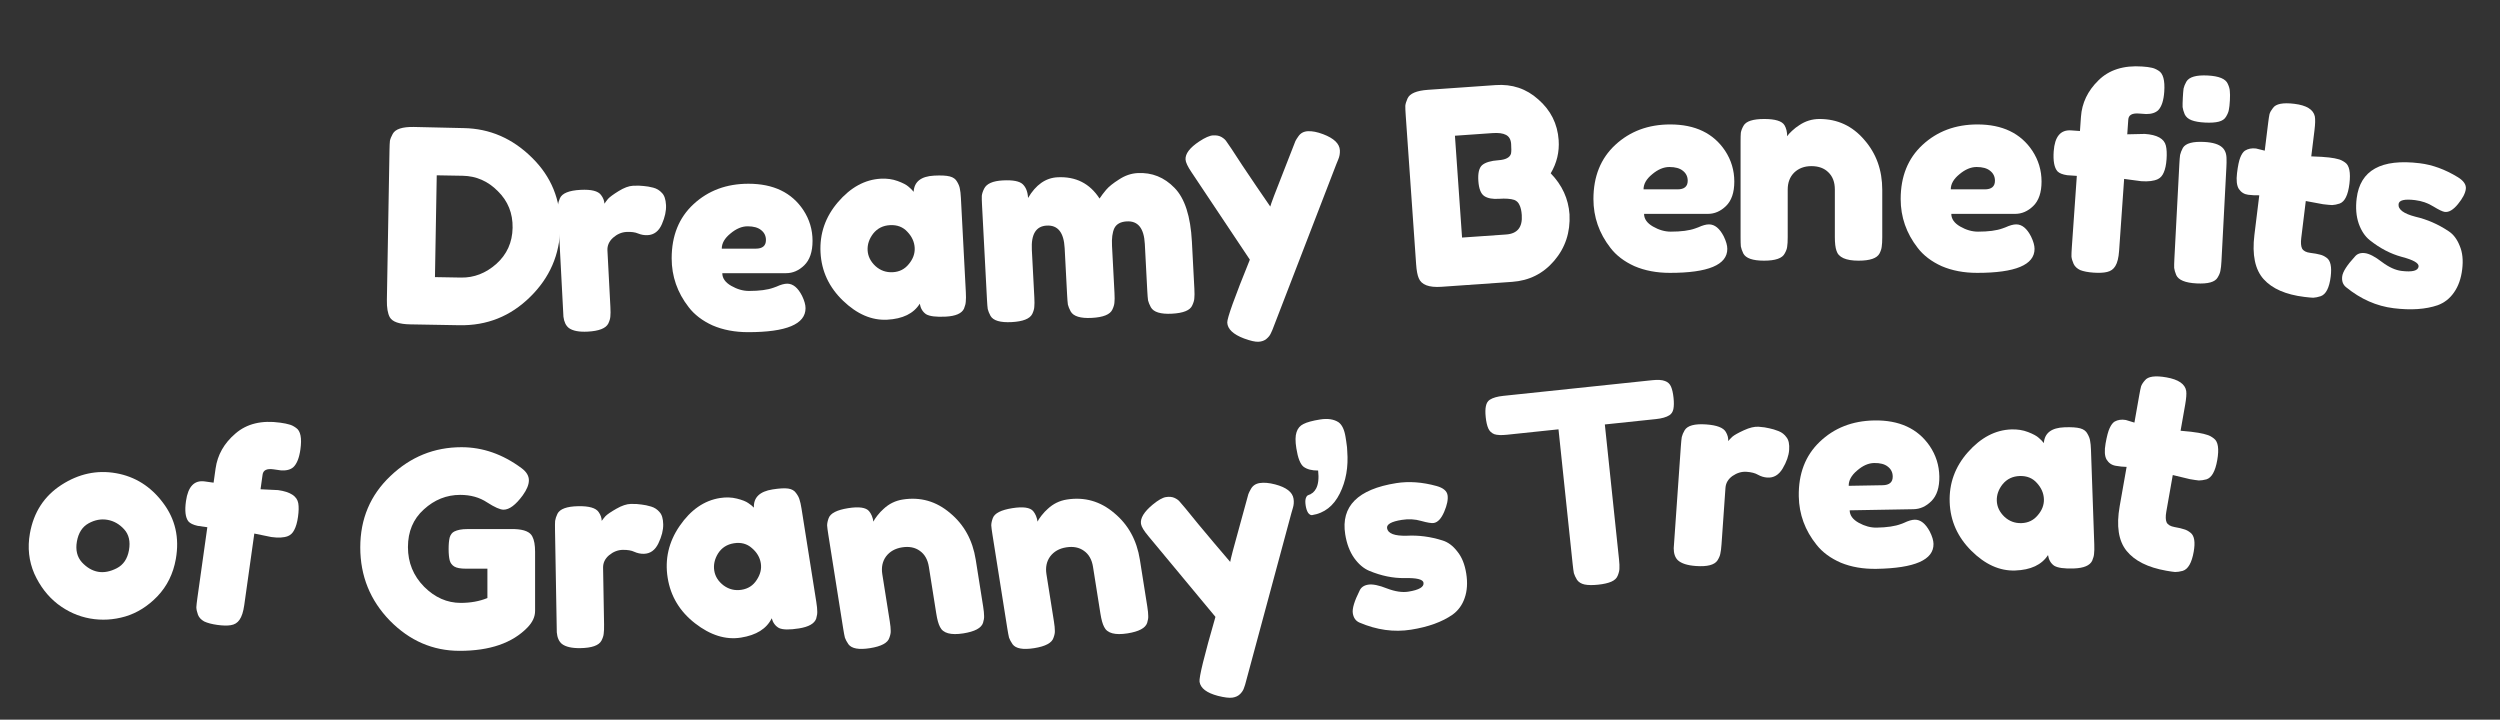 <svg width="594" height="171" viewBox="0 0 594 171" fill="none" xmlns="http://www.w3.org/2000/svg">
<rect x="0" y="0" width="594" height="171" fill="#333333" stroke="none"/>
<path d="M432.312 28.272C436.579 28.272 440.12 29.915 442.936 33.2C445.795 36.443 447.224 40.411 447.224 45.104V56.368C447.224 57.349 447.181 58.096 447.096 58.608C447.053 59.077 446.883 59.611 446.584 60.208C445.987 61.36 444.323 61.936 441.592 61.936C438.563 61.936 436.813 61.147 436.344 59.568C436.088 58.843 435.96 57.755 435.96 56.304V45.04C435.96 43.291 435.448 41.925 434.424 40.944C433.443 39.963 432.099 39.472 430.392 39.472C428.728 39.472 427.363 39.984 426.296 41.008C425.272 42.032 424.76 43.376 424.76 45.04V56.368C424.76 57.349 424.717 58.096 424.632 58.608C424.589 59.077 424.397 59.611 424.056 60.208C423.501 61.36 421.859 61.936 419.128 61.936C416.44 61.936 414.797 61.36 414.2 60.208C413.901 59.568 413.709 59.013 413.624 58.544C413.581 58.032 413.56 57.285 413.56 56.304V33.648C413.56 32.709 413.581 32.005 413.624 31.536C413.709 31.024 413.923 30.469 414.264 29.872C414.861 28.805 416.504 28.272 419.192 28.272C421.795 28.272 423.395 28.763 423.992 29.744C424.419 30.469 424.632 31.344 424.632 32.368C424.803 32.069 425.187 31.643 425.784 31.088C426.381 30.533 426.957 30.085 427.512 29.744C428.963 28.763 430.563 28.272 432.312 28.272Z" fill="white"/>
<path d="M412.072 43.136C412.072 45.739 411.411 47.68 410.088 48.96C408.808 50.197 407.379 50.816 405.8 50.816H390.632C390.632 52.011 391.336 53.013 392.744 53.824C394.152 54.635 395.56 55.04 396.968 55.04C399.443 55.04 401.384 54.784 402.792 54.272L403.496 54.016C404.52 53.547 405.373 53.312 406.056 53.312C407.421 53.312 408.595 54.272 409.576 56.192C410.131 57.344 410.408 58.325 410.408 59.136C410.408 62.933 405.864 64.832 396.776 64.832C393.619 64.832 390.803 64.299 388.328 63.232C385.896 62.123 383.997 60.672 382.632 58.88C379.944 55.424 378.6 51.563 378.6 47.296C378.6 41.92 380.328 37.632 383.784 34.432C387.283 31.189 391.635 29.568 396.84 29.568C402.771 29.568 407.123 31.659 409.896 35.84C411.347 38.059 412.072 40.491 412.072 43.136ZM398.568 44.992C400.189 44.992 401 44.309 401 42.944C401 41.963 400.616 41.173 399.848 40.576C399.123 39.979 398.056 39.68 396.648 39.68C395.283 39.68 393.917 40.256 392.552 41.408C391.187 42.517 390.504 43.712 390.504 44.992H398.568Z" fill="white"/>
<path d="M368.451 41.179C371.17 43.983 372.66 47.236 372.918 50.939C373.131 55.201 371.913 58.879 369.263 61.973C366.654 65.021 363.327 66.686 359.283 66.969L342.492 68.143C339.513 68.352 337.711 67.665 337.088 66.083C336.782 65.378 336.577 64.28 336.472 62.79L333.995 27.357C333.923 26.335 333.892 25.589 333.902 25.118C333.955 24.644 334.129 24.075 334.425 23.413C334.94 22.222 336.56 21.532 339.284 21.341L355.373 20.216C359.288 19.942 362.661 21.075 365.49 23.615C368.45 26.188 370.066 29.411 370.337 33.284C370.533 36.093 369.904 38.725 368.451 41.179ZM361.573 51.091C361.502 50.069 361.318 49.27 361.021 48.691C360.766 48.111 360.353 47.712 359.782 47.495C358.907 47.214 357.704 47.127 356.171 47.234C354.639 47.341 353.469 47.124 352.661 46.581C351.853 46.039 351.385 44.853 351.258 43.023C351.127 41.15 351.423 39.889 352.148 39.239C352.915 38.587 354.213 38.197 356.044 38.069C357.746 37.95 358.736 37.431 359.014 36.514C359.109 36.037 359.12 35.266 359.045 34.202C358.971 33.138 358.557 32.418 357.804 32.043C357.093 31.665 356.035 31.526 354.631 31.624L345.692 32.249L347.384 56.446L357.855 55.714C360.536 55.526 361.776 53.985 361.573 51.091Z" fill="white"/>
<path d="M485.072 43.136C485.072 45.739 484.411 47.68 483.088 48.96C481.808 50.197 480.379 50.816 478.8 50.816H463.632C463.632 52.011 464.336 53.013 465.744 53.824C467.152 54.635 468.56 55.04 469.968 55.04C472.443 55.04 474.384 54.784 475.792 54.272L476.496 54.016C477.52 53.547 478.373 53.312 479.056 53.312C480.421 53.312 481.595 54.272 482.576 56.192C483.131 57.344 483.408 58.325 483.408 59.136C483.408 62.933 478.864 64.832 469.776 64.832C466.619 64.832 463.803 64.299 461.328 63.232C458.896 62.123 456.997 60.672 455.632 58.88C452.944 55.424 451.6 51.563 451.6 47.296C451.6 41.92 453.328 37.632 456.784 34.432C460.283 31.189 464.635 29.568 469.84 29.568C475.771 29.568 480.123 31.659 482.896 35.84C484.347 38.059 485.072 40.491 485.072 43.136ZM471.568 44.992C473.189 44.992 474 44.309 474 42.944C474 41.963 473.616 41.173 472.848 40.576C472.123 39.979 471.056 39.68 469.648 39.68C468.283 39.68 466.917 40.256 465.552 41.408C464.187 42.517 463.504 43.712 463.504 44.992H471.568Z" fill="white"/>
<path d="M509.612 31.821C512.549 32.026 514.216 32.955 514.614 34.608C514.813 35.435 514.866 36.508 514.774 37.827C514.682 39.147 514.458 40.2 514.104 40.988C513.795 41.736 513.33 42.26 512.711 42.559C511.781 43.007 510.465 43.172 508.763 43.053L504.694 42.512L503.498 59.622C503.385 61.239 503.087 62.437 502.605 63.216C502.168 63.956 501.516 64.423 500.646 64.619C499.82 64.818 498.747 64.871 497.427 64.779C496.108 64.687 495.053 64.485 494.262 64.173C493.517 63.821 492.995 63.336 492.696 62.716C492.4 62.054 492.227 61.464 492.178 60.947C492.171 60.434 492.202 59.687 492.27 58.708L493.453 41.79L491.155 41.629C490.054 41.467 489.285 41.156 488.846 40.698C488.094 39.832 487.799 38.251 487.959 35.952C488.203 32.462 489.581 30.805 492.092 30.98L494.199 31.128L494.436 27.744C494.665 24.467 496.042 21.59 498.568 19.115C501.096 16.597 504.574 15.493 509 15.803C509.979 15.871 510.7 15.964 511.162 16.082C511.67 16.161 512.231 16.392 512.845 16.777C513.956 17.411 514.416 19.09 514.225 21.814C514.083 23.857 513.618 25.3 512.832 26.143C512.189 26.783 511.225 27.1 509.943 27.096C509.56 27.069 508.964 27.028 508.155 26.971C506.58 26.861 505.756 27.338 505.681 28.402L505.436 31.913L509.612 31.821Z" fill="white"/>
<path d="M517.812 38.992C517.863 38.011 517.923 37.288 517.99 36.822C518.102 36.315 518.324 35.75 518.655 35.126C519.31 34.05 521.001 33.583 523.728 33.726C525.773 33.833 527.202 34.271 528.017 35.04C528.71 35.675 529.045 36.611 529.023 37.849C529.043 38.277 529.032 38.896 528.99 39.706L527.818 62.075C527.766 63.055 527.684 63.798 527.572 64.305C527.505 64.772 527.285 65.315 526.91 65.937C526.298 67.015 524.629 67.483 521.902 67.34C519.218 67.2 517.607 66.539 517.071 65.357C516.806 64.702 516.644 64.138 516.583 63.665C516.565 63.194 516.583 62.447 516.636 61.425L517.812 38.992ZM528.913 27.717C528.584 28.298 528.007 28.695 527.184 28.908C526.361 29.121 525.268 29.192 523.905 29.121C522.584 29.052 521.525 28.868 520.729 28.57C519.933 28.272 519.381 27.794 519.074 27.137C518.809 26.483 518.647 25.919 518.586 25.445C518.57 24.932 518.588 24.185 518.639 23.205C518.691 22.225 518.75 21.502 518.817 21.035C518.929 20.529 519.15 19.985 519.479 19.404C520.136 18.285 521.828 17.797 524.555 17.94C527.239 18.08 528.828 18.74 529.322 19.92C529.629 20.577 529.791 21.162 529.807 21.675C529.867 22.149 529.872 22.875 529.821 23.855C529.769 24.835 529.687 25.579 529.575 26.085C529.508 26.552 529.288 27.096 528.913 27.717Z" fill="white"/>
<path d="M551.953 48.523L547.855 47.763L546.779 56.529C546.638 57.672 546.706 58.519 546.983 59.068C547.301 59.623 547.948 59.961 548.922 60.08C549.938 60.205 550.695 60.341 551.193 60.488C551.738 60.598 552.287 60.859 552.838 61.27C553.744 61.941 554.057 63.419 553.776 65.706C553.449 68.374 552.656 69.931 551.397 70.379C550.725 70.597 550.13 70.718 549.612 70.74C549.141 70.725 548.439 70.66 547.508 70.546C543.103 70.005 539.88 68.599 537.838 66.328C535.795 64.057 535.065 60.55 535.648 55.807L536.802 46.405C535.982 46.434 535.106 46.391 534.174 46.276C533.242 46.162 532.503 45.706 531.956 44.908C531.452 44.115 531.306 42.85 531.519 41.114C531.733 39.378 531.992 38.142 532.297 37.405C532.608 36.627 532.974 36.091 533.397 35.799C534.142 35.332 535.023 35.161 536.039 35.285L538.104 35.797L538.908 29.254C539.027 28.28 539.137 27.563 539.237 27.102C539.378 26.647 539.653 26.165 540.059 25.656C540.739 24.665 542.435 24.335 545.145 24.668C548.025 25.022 549.644 26.016 550.002 27.65C550.131 28.354 550.104 29.447 549.922 30.929L549.157 37.154C551.042 37.214 552.45 37.3 553.381 37.415C554.355 37.534 555.07 37.665 555.525 37.807C556.028 37.912 556.577 38.173 557.17 38.589C558.204 39.275 558.554 40.973 558.221 43.683C557.894 46.351 557.122 47.912 555.906 48.364C555.234 48.583 554.639 48.703 554.12 48.725C553.649 48.71 552.927 48.643 551.953 48.523Z" fill="white"/>
<path d="M557.417 68.232C556.675 67.625 556.371 66.771 556.507 65.67C556.642 64.569 557.652 62.995 559.537 60.948C560.091 60.286 560.876 60.017 561.893 60.142C562.951 60.272 564.305 60.975 565.954 62.252C567.608 63.487 569.154 64.193 570.594 64.37C573.177 64.687 574.532 64.337 574.656 63.321C574.755 62.516 573.409 61.749 570.619 61.02C567.997 60.311 565.473 58.991 563.045 57.059C561.91 56.146 561.04 54.835 560.433 53.127C559.831 51.377 559.668 49.379 559.943 47.135C560.765 40.444 565.77 37.663 574.96 38.791C577.967 39.16 580.97 40.26 583.969 42.089C585.368 42.949 586.005 43.887 585.88 44.903C585.756 45.92 585.136 47.112 584.023 48.48C582.909 49.847 581.865 50.471 580.891 50.352C580.383 50.289 579.469 49.855 578.15 49.048C576.873 48.246 575.429 47.747 573.82 47.549C571.322 47.242 570.015 47.555 569.901 48.487C569.745 49.757 571.083 50.76 573.916 51.494C576.675 52.134 579.286 53.271 581.751 54.907C582.906 55.65 583.795 56.813 584.418 58.394C585.088 59.937 585.288 61.81 585.017 64.013C584.747 66.215 584.092 68.047 583.053 69.51C582.061 70.936 580.777 71.939 579.201 72.519C576.33 73.499 572.84 73.737 568.732 73.233C564.667 72.733 560.895 71.067 557.417 68.232Z" fill="white"/>
<path d="M7.103 126.76C7.992 121.717 10.491 117.869 14.598 115.214C18.706 112.559 23.028 111.631 27.566 112.431C32.104 113.231 35.828 115.578 38.738 119.47C41.655 123.321 42.669 127.767 41.78 132.809C41.165 136.297 39.713 139.247 37.425 141.659C35.144 144.03 32.586 145.637 29.751 146.48C26.965 147.289 24.186 147.448 21.413 146.959C18.64 146.47 16.069 145.324 13.701 143.52C11.34 141.674 9.49 139.268 8.15 136.302C6.859 133.302 6.51 130.121 7.103 126.76ZM19.476 133.62C20.643 134.866 21.919 135.611 23.306 135.855C24.692 136.1 26.172 135.819 27.744 135.013C29.315 134.207 30.283 132.775 30.646 130.716C31.009 128.657 30.628 127.008 29.503 125.77C28.378 124.532 27.06 123.78 25.547 123.513C24.035 123.246 22.534 123.523 21.047 124.344C19.559 125.165 18.633 126.605 18.27 128.664C17.915 130.681 18.317 132.333 19.476 133.62Z" fill="white"/>
<path d="M66.076 116.449C68.991 116.859 70.59 117.902 70.871 119.579C71.012 120.418 70.99 121.492 70.806 122.802C70.622 124.111 70.326 125.147 69.917 125.908C69.557 126.633 69.057 127.123 68.418 127.378C67.459 127.76 66.135 127.832 64.445 127.595L60.425 126.771L58.037 143.756C57.812 145.362 57.431 146.536 56.896 147.28C56.409 147.987 55.725 148.408 54.844 148.543C54.006 148.683 52.932 148.662 51.622 148.478C50.312 148.293 49.274 148.018 48.507 147.652C47.788 147.249 47.301 146.728 47.046 146.089C46.797 145.408 46.666 144.808 46.652 144.289C46.681 143.776 46.764 143.034 46.901 142.062L49.261 125.267L46.98 124.946C45.893 124.708 45.147 124.344 44.742 123.856C44.052 122.941 43.867 121.342 44.188 119.061C44.675 115.596 46.164 114.039 48.657 114.389L50.749 114.683L51.221 111.324C51.678 108.071 53.253 105.298 55.945 103.005C58.642 100.669 62.188 99.811 66.583 100.428C67.555 100.565 68.267 100.708 68.72 100.858C69.221 100.971 69.764 101.241 70.351 101.669C71.414 102.378 71.756 104.085 71.376 106.789C71.091 108.817 70.527 110.224 69.684 111.011C68.998 111.604 68.014 111.853 66.735 111.76C66.355 111.706 65.763 111.623 64.961 111.51C63.397 111.29 62.541 111.709 62.393 112.765L61.903 116.251L66.076 116.449Z" fill="white"/>
<path d="M111.008 125.711H122.272C124.576 125.796 125.984 126.393 126.496 127.503C126.923 128.313 127.136 129.508 127.136 131.087V145.167C127.136 146.532 126.539 147.833 125.344 149.071C121.76 152.783 116.384 154.639 109.216 154.639C102.859 154.639 97.333 152.249 92.64 147.471C87.947 142.649 85.6 136.847 85.6 130.063C85.6 123.279 87.989 117.625 92.768 113.103C97.547 108.537 103.179 106.255 109.664 106.255C114.699 106.255 119.456 107.919 123.936 111.247C125.088 112.1 125.664 113.06 125.664 114.127C125.664 115.151 125.173 116.345 124.192 117.711C122.528 119.972 121.013 121.103 119.648 121.103C118.837 121.103 117.536 120.527 115.744 119.375C113.952 118.18 111.819 117.583 109.344 117.583C106.101 117.583 103.221 118.735 100.704 121.039C98.187 123.3 96.928 126.287 96.928 129.999C96.928 133.668 98.208 136.804 100.768 139.407C103.328 141.967 106.229 143.247 109.472 143.247C111.819 143.247 113.931 142.863 115.808 142.095V135.119H110.752C109.429 135.119 108.491 134.948 107.936 134.607C107.381 134.265 107.019 133.775 106.848 133.135C106.677 132.452 106.592 131.556 106.592 130.447C106.592 129.295 106.677 128.377 106.848 127.695C107.061 127.012 107.424 126.543 107.936 126.287C108.704 125.903 109.728 125.711 111.008 125.711Z" fill="white"/>
<path d="M154.689 120.353C155.504 120.595 156.173 121.031 156.696 121.662C157.261 122.25 157.555 123.226 157.579 124.591C157.603 125.957 157.224 127.457 156.441 129.092C155.659 130.727 154.5 131.558 152.964 131.585C152.197 131.598 151.447 131.441 150.716 131.112C150.027 130.783 149.107 130.628 147.955 130.648C146.804 130.668 145.723 131.093 144.713 131.921C143.746 132.749 143.273 133.739 143.293 134.89L143.527 148.328C143.544 149.31 143.515 150.057 143.438 150.57C143.404 151.04 143.222 151.598 142.891 152.244C142.271 153.364 140.617 153.948 137.929 153.995C135.882 154.031 134.403 153.694 133.495 152.984C132.802 152.399 132.402 151.488 132.295 150.253C132.288 149.826 132.277 149.207 132.263 148.397L131.871 125.936C131.854 124.955 131.862 124.23 131.897 123.76C131.973 123.246 132.155 122.688 132.444 122.086C133.021 120.924 134.674 120.319 137.405 120.271C139.964 120.226 141.573 120.689 142.23 121.659C142.711 122.333 142.958 123.033 142.97 123.758C143.178 123.456 143.471 123.088 143.847 122.655C144.266 122.221 145.131 121.63 146.441 120.881C147.75 120.133 148.896 119.75 149.877 119.733C150.901 119.715 151.755 119.764 152.44 119.88C153.124 119.954 153.874 120.111 154.689 120.353Z" fill="white"/>
<path d="M179.13 120.616C179.009 118.216 180.487 116.772 183.563 116.285C185.207 116.025 186.449 115.958 187.29 116.084C188.131 116.21 188.749 116.566 189.144 117.151C189.581 117.73 189.861 118.269 189.983 118.768C190.141 119.218 190.296 119.928 190.45 120.897L193.954 143.021C194.107 143.99 194.182 144.734 194.178 145.253C194.209 145.724 194.127 146.298 193.932 146.977C193.516 148.166 192.149 148.944 189.831 149.311C187.555 149.672 185.974 149.641 185.086 149.22C184.234 148.751 183.658 147.978 183.359 146.902C182.153 149.383 179.717 150.913 176.051 151.494C172.427 152.068 168.792 150.937 165.146 148.102C161.5 145.267 159.33 141.658 158.636 137.275C157.935 132.85 158.884 128.747 161.482 124.966C164.115 121.137 167.307 118.925 171.057 118.331C172.49 118.104 173.837 118.15 175.097 118.469C176.357 118.787 177.255 119.142 177.792 119.532C178.323 119.88 178.769 120.241 179.13 120.616ZM169.708 135.586C169.929 136.977 170.677 138.154 171.952 139.119C173.222 140.041 174.636 140.378 176.195 140.131C177.754 139.885 178.95 139.112 179.781 137.814C180.654 136.509 180.984 135.183 180.77 133.834C180.55 132.444 179.841 131.238 178.643 130.219C177.486 129.192 176.066 128.812 174.38 129.079C172.736 129.34 171.481 130.143 170.615 131.49C169.79 132.83 169.488 134.196 169.708 135.586Z" fill="white"/>
<path d="M214.472 118.69C218.686 118.022 222.441 119.091 225.736 121.895C229.067 124.651 231.1 128.346 231.834 132.982L233.596 144.107C233.749 145.076 233.824 145.821 233.82 146.34C233.851 146.81 233.766 147.363 233.565 148C233.155 149.231 231.601 150.06 228.904 150.488C225.912 150.962 224.061 150.456 223.35 148.97C222.984 148.293 222.688 147.239 222.461 145.806L220.699 134.681C220.425 132.953 219.706 131.684 218.541 130.875C217.418 130.06 216.014 129.785 214.328 130.052C212.685 130.313 211.416 131.032 210.523 132.21C209.672 133.382 209.376 134.789 209.636 136.433L211.408 147.621C211.562 148.591 211.637 149.335 211.632 149.854C211.664 150.324 211.558 150.881 211.314 151.524C210.946 152.749 209.414 153.575 206.717 154.002C204.062 154.422 202.349 154.11 201.579 153.066C201.184 152.481 200.908 151.963 200.75 151.513C200.628 151.014 200.49 150.279 200.336 149.31L196.792 126.933C196.645 126.006 196.556 125.307 196.525 124.837C196.529 124.318 196.653 123.737 196.897 123.093C197.32 121.946 198.859 121.163 201.514 120.742C204.084 120.335 205.742 120.569 206.485 121.445C207.02 122.095 207.367 122.925 207.528 123.937C207.649 123.615 207.962 123.134 208.465 122.492C208.968 121.851 209.467 121.318 209.962 120.895C211.241 119.698 212.745 118.963 214.472 118.69Z" fill="white"/>
<path d="M253.472 118.69C257.686 118.022 261.441 119.091 264.736 121.895C268.067 124.651 270.1 128.346 270.834 132.982L272.596 144.107C272.749 145.076 272.824 145.82 272.82 146.339C272.851 146.81 272.766 147.363 272.565 148C272.155 149.231 270.601 150.06 267.904 150.487C264.912 150.961 263.061 150.455 262.35 148.97C261.984 148.293 261.688 147.239 261.461 145.806L259.699 134.68C259.425 132.953 258.706 131.684 257.541 130.875C256.418 130.059 255.014 129.785 253.328 130.052C251.685 130.312 250.416 131.032 249.523 132.21C248.672 133.381 248.376 134.789 248.636 136.433L250.408 147.621C250.562 148.59 250.637 149.334 250.632 149.854C250.664 150.324 250.558 150.881 250.314 151.524C249.946 152.749 248.414 153.574 245.717 154.002C243.062 154.422 241.349 154.11 240.579 153.066C240.184 152.48 239.908 151.963 239.75 151.512C239.628 151.013 239.49 150.279 239.336 149.31L235.792 126.933C235.645 126.006 235.556 125.307 235.525 124.837C235.529 124.318 235.653 123.737 235.897 123.093C236.32 121.946 237.859 121.163 240.514 120.742C243.084 120.335 244.742 120.569 245.485 121.445C246.02 122.095 246.367 122.925 246.528 123.937C246.649 123.615 246.962 123.133 247.465 122.492C247.968 121.851 248.467 121.318 248.962 120.894C250.241 119.698 251.745 118.963 253.472 118.69Z" fill="white"/>
<path d="M302.985 115.097C305.645 115.798 307.098 116.929 307.345 118.488C307.466 119.247 307.41 119.99 307.18 120.718C306.95 121.445 306.838 121.83 306.845 121.872L296.15 161.538C295.94 162.392 295.741 163.049 295.555 163.511C295.411 163.966 295.117 164.423 294.671 164.882C294.225 165.341 293.623 165.631 292.865 165.751C292.106 165.872 290.939 165.732 289.364 165.334C286.704 164.632 285.254 163.522 285.014 162.005C284.854 160.994 286.112 155.848 288.79 146.569L272.857 127.385C271.793 126.128 271.209 125.162 271.102 124.488C270.888 123.139 271.812 121.611 273.874 119.902C275.174 118.832 276.224 118.234 277.024 118.107C277.825 117.98 278.505 118.045 279.064 118.302C279.623 118.559 280.038 118.861 280.309 119.206C280.615 119.504 282.084 121.28 284.717 124.535C287.384 127.741 289.91 130.732 292.294 133.508C292.398 132.8 293.125 130.028 294.476 125.192C295.82 120.314 296.532 117.717 296.611 117.402C296.733 117.08 296.929 116.682 297.2 116.207C297.634 115.404 298.336 114.926 299.305 114.772C300.317 114.612 301.543 114.72 302.985 115.097ZM318.046 100.335C318.876 100.938 319.428 102.103 319.702 103.831L319.862 104.842C320.029 105.896 320.11 106.682 320.106 107.201C320.398 110.956 319.806 114.311 318.331 117.267C316.855 120.222 314.663 121.93 311.755 122.39C311.46 122.437 311.153 122.27 310.833 121.888C310.549 121.458 310.35 120.885 310.237 120.169C310.123 119.452 310.121 118.891 310.229 118.485C310.373 118.03 310.547 117.765 310.751 117.69C310.991 117.565 311.174 117.493 311.3 117.473C311.42 117.411 311.635 117.269 311.946 117.047C312.249 116.783 312.501 116.462 312.7 116.085C313.235 115.093 313.397 113.663 313.187 111.796C311.721 111.812 310.573 111.519 309.743 110.916C308.956 110.306 308.378 108.843 308.011 106.525C307.744 104.839 307.758 103.563 308.053 102.695C308.34 101.786 308.886 101.138 309.689 100.751C310.527 100.316 311.852 99.955 313.664 99.668C315.476 99.381 316.937 99.603 318.046 100.335Z" fill="white"/>
<path d="M323.01 147.925C322.129 147.546 321.602 146.809 321.428 145.713C321.255 144.617 321.792 142.826 323.039 140.339C323.389 139.549 324.07 139.074 325.082 138.914C326.135 138.747 327.63 139.05 329.567 139.823C331.497 140.554 333.179 140.806 334.611 140.579C337.182 140.172 338.387 139.463 338.227 138.452C338.1 137.651 336.595 137.285 333.712 137.352C330.997 137.394 328.206 136.821 325.34 135.633C323.997 135.068 322.799 134.048 321.745 132.574C320.684 131.057 319.976 129.182 319.623 126.948C318.568 120.29 322.613 116.237 331.758 114.788C334.75 114.314 337.94 114.544 341.327 115.476C342.909 115.916 343.78 116.643 343.94 117.654C344.1 118.665 343.834 119.982 343.14 121.604C342.447 123.225 341.615 124.113 340.646 124.267C340.14 124.347 339.142 124.181 337.651 123.769C336.203 123.35 334.678 123.268 333.076 123.522C330.59 123.915 329.42 124.576 329.567 125.503C329.767 126.767 331.33 127.362 334.256 127.287C337.084 127.142 339.908 127.515 342.727 128.408C344.043 128.804 345.218 129.677 346.252 131.025C347.322 132.324 348.03 134.069 348.377 136.261C348.724 138.452 348.6 140.394 348.004 142.087C347.444 143.731 346.486 145.049 345.131 146.041C342.641 147.775 339.352 148.965 335.265 149.612C331.219 150.253 327.134 149.691 323.01 147.925Z" fill="white"/>
<path d="M357.172 94.057L392.561 90.337C393.919 90.194 394.934 90.259 395.606 90.532C396.273 90.762 396.749 91.205 397.033 91.862C397.316 92.519 397.516 93.398 397.632 94.502C397.748 95.605 397.735 96.507 397.594 97.209C397.449 97.867 397.135 98.351 396.653 98.659C395.929 99.121 394.867 99.426 393.467 99.573L381.31 100.851L384.675 132.866C384.778 133.842 384.811 134.568 384.775 135.044C384.782 135.515 384.649 136.087 384.376 136.759C384.142 137.384 383.635 137.866 382.855 138.206C382.076 138.545 381.028 138.784 379.713 138.922C378.397 139.06 377.323 139.045 376.49 138.875C375.7 138.7 375.103 138.334 374.702 137.776C374.338 137.17 374.089 136.639 373.955 136.181C373.859 135.676 373.76 134.936 373.657 133.96L370.299 102.008L358.078 103.292C356.72 103.435 355.707 103.391 355.04 103.161C354.367 102.889 353.89 102.424 353.606 101.768C353.323 101.111 353.123 100.231 353.007 99.128C352.891 98.025 352.906 97.143 353.051 96.485C353.192 95.783 353.503 95.279 353.986 94.971C354.709 94.508 355.771 94.204 357.172 94.057Z" fill="white"/>
<path d="M422.591 102.431C423.382 102.743 424.01 103.236 424.476 103.91C424.988 104.545 425.196 105.543 425.101 106.905C425.005 108.267 424.497 109.729 423.575 111.29C422.653 112.85 421.426 113.577 419.894 113.47C419.128 113.417 418.395 113.194 417.695 112.803C417.038 112.415 416.135 112.181 414.986 112.1C413.837 112.02 412.723 112.348 411.645 113.086C410.609 113.826 410.051 114.771 409.971 115.92L409.034 129.327C408.965 130.306 408.87 131.048 408.75 131.553C408.674 132.018 408.444 132.558 408.059 133.173C407.343 134.235 405.644 134.672 402.963 134.484C400.92 134.341 399.477 133.877 398.634 133.091C397.994 132.447 397.675 131.505 397.676 130.265C397.706 129.84 397.749 129.222 397.806 128.414L399.373 106.004C399.441 105.025 399.513 104.303 399.589 103.838C399.709 103.333 399.94 102.793 400.279 102.218C400.955 101.111 402.656 100.652 405.38 100.843C407.933 101.021 409.495 101.623 410.065 102.646C410.486 103.36 410.671 104.079 410.62 104.802C410.854 104.519 411.177 104.178 411.59 103.779C412.045 103.383 412.958 102.87 414.328 102.238C415.698 101.607 416.873 101.326 417.851 101.394C418.873 101.466 419.72 101.589 420.392 101.764C421.067 101.897 421.8 102.119 422.591 102.431Z" fill="white"/>
<path d="M460.785 113.198C460.83 115.801 460.203 117.753 458.903 119.056C457.644 120.316 456.226 120.959 454.648 120.987L439.482 121.251C439.503 122.446 440.224 123.436 441.646 124.222C443.068 125.008 444.483 125.389 445.891 125.364C448.365 125.321 450.301 125.031 451.7 124.495L452.4 124.226C453.415 123.739 454.265 123.49 454.947 123.478C456.312 123.454 457.502 124.393 458.517 126.296C459.092 127.438 459.386 128.414 459.4 129.225C459.466 133.022 454.956 134.999 445.87 135.158C442.713 135.213 439.888 134.729 437.395 133.706C434.944 132.639 433.02 131.222 431.624 129.454C428.876 126.045 427.465 122.208 427.39 117.942C427.296 112.567 428.949 108.249 432.349 104.989C435.791 101.686 440.114 99.989 445.318 99.898C451.248 99.795 455.636 101.809 458.482 105.941C459.971 108.134 460.738 110.553 460.785 113.198ZM447.315 115.29C448.936 115.261 449.735 114.565 449.711 113.2C449.694 112.218 449.296 111.436 448.518 110.852C447.782 110.267 446.71 109.987 445.303 110.012C443.937 110.036 442.582 110.636 441.237 111.811C439.892 112.944 439.23 114.151 439.252 115.43L447.315 115.29Z" fill="white"/>
<path d="M485.616 105.28C485.789 102.883 487.431 101.631 490.544 101.522C492.207 101.464 493.448 101.549 494.267 101.776C495.086 102.004 495.656 102.432 495.977 103.061C496.34 103.689 496.552 104.258 496.613 104.768C496.715 105.234 496.783 105.958 496.817 106.938L497.599 129.325C497.633 130.305 497.616 131.053 497.549 131.568C497.523 132.038 497.371 132.599 497.095 133.249C496.537 134.378 495.085 134.984 492.74 135.066C490.437 135.146 488.871 134.923 488.042 134.397C487.253 133.827 486.776 132.99 486.609 131.886C485.11 134.201 482.506 135.423 478.796 135.553C475.129 135.681 471.659 134.116 468.386 130.857C465.113 127.599 463.399 123.752 463.244 119.318C463.088 114.84 464.53 110.884 467.569 107.447C470.649 103.967 474.087 102.161 477.882 102.028C479.332 101.978 480.663 102.187 481.874 102.657C483.086 103.127 483.935 103.589 484.42 104.041C484.904 104.451 485.303 104.864 485.616 105.28ZM474.44 118.991C474.489 120.398 475.088 121.658 476.237 122.77C477.384 123.84 478.747 124.348 480.324 124.293C481.902 124.237 483.183 123.616 484.166 122.429C485.192 121.241 485.681 119.964 485.633 118.6C485.584 117.193 485.027 115.91 483.962 114.752C482.939 113.592 481.575 113.042 479.87 113.102C478.207 113.16 476.863 113.804 475.839 115.035C474.857 116.265 474.391 117.584 474.44 118.991Z" fill="white"/>
<path d="M520.302 113.844L516.25 112.869L514.716 121.567C514.516 122.701 514.54 123.55 514.787 124.114C515.076 124.685 515.704 125.056 516.671 125.226C517.679 125.404 518.428 125.579 518.917 125.752C519.456 125.89 519.99 126.18 520.519 126.619C521.389 127.336 521.624 128.829 521.224 131.098C520.757 133.745 519.884 135.259 518.604 135.64C517.921 135.823 517.321 135.912 516.802 135.907C516.332 135.868 515.635 135.766 514.711 135.603C510.341 134.833 507.195 133.26 505.275 130.885C503.354 128.51 502.808 124.97 503.638 120.264L505.283 110.935C504.462 110.921 503.59 110.832 502.666 110.669C501.741 110.506 501.027 110.012 500.522 109.186C500.06 108.368 499.981 107.098 500.285 105.375C500.588 103.652 500.912 102.431 501.256 101.712C501.606 100.951 502.001 100.435 502.438 100.166C503.207 99.738 504.095 99.613 505.104 99.791L507.139 100.41L508.284 93.918C508.454 92.951 508.601 92.241 508.725 91.786C508.89 91.339 509.189 90.871 509.622 90.385C510.353 89.43 512.063 89.191 514.753 89.665C517.61 90.168 519.174 91.246 519.447 92.897C519.538 93.606 519.454 94.696 519.195 96.167L518.106 102.344C519.984 102.501 521.386 102.662 522.31 102.825C523.277 102.995 523.983 103.163 524.431 103.329C524.928 103.46 525.462 103.749 526.033 104.196C527.029 104.935 527.29 106.649 526.816 109.338C526.349 111.985 525.496 113.503 524.258 113.891C523.576 114.074 522.975 114.163 522.456 114.158C521.987 114.119 521.269 114.014 520.302 113.844Z" fill="white"/>
<path d="M98.336 30.166L110.173 30.436C116.359 30.544 121.759 32.879 126.374 37.44C130.989 41.959 133.239 47.481 133.125 54.008C133.012 60.493 130.611 66.02 125.923 70.589C121.277 75.159 115.691 77.388 109.164 77.274L97.454 77.069C94.851 77.024 93.24 76.462 92.618 75.385C92.122 74.48 91.89 73.11 91.922 71.276L92.543 35.697C92.561 34.673 92.595 33.927 92.646 33.459C92.74 32.991 92.962 32.44 93.315 31.806C93.932 30.665 95.606 30.118 98.336 30.166ZM109.553 65.951C112.625 66.004 115.418 64.922 117.931 62.704C120.446 60.444 121.733 57.586 121.794 54.13C121.854 50.675 120.688 47.774 118.297 45.428C115.949 43.04 113.154 41.818 109.912 41.761L103.769 41.654L103.346 65.842L109.553 65.951Z" fill="white"/>
<path d="M155.209 44.589C156.032 44.802 156.716 45.215 157.26 45.827C157.846 46.395 158.174 47.36 158.245 48.724C158.317 50.087 157.99 51.6 157.265 53.261C156.541 54.923 155.411 55.794 153.878 55.874C153.111 55.914 152.356 55.783 151.614 55.48C150.914 55.175 149.989 55.053 148.839 55.113C147.688 55.173 146.623 55.635 145.643 56.498C144.705 57.359 144.267 58.364 144.327 59.515L145.03 72.936C145.082 73.916 145.078 74.664 145.02 75.18C145.002 75.651 144.839 76.215 144.532 76.872C143.951 78.013 142.318 78.654 139.634 78.795C137.588 78.902 136.1 78.617 135.167 77.94C134.454 77.379 134.022 76.483 133.872 75.252C133.85 74.826 133.818 74.208 133.775 73.398L132.6 50.965C132.548 49.985 132.531 49.26 132.55 48.789C132.608 48.273 132.771 47.709 133.038 47.097C133.574 45.915 135.205 45.253 137.932 45.11C140.489 44.976 142.112 45.382 142.803 46.329C143.307 46.986 143.578 47.677 143.616 48.401C143.814 48.092 144.093 47.714 144.454 47.267C144.858 46.819 145.701 46.198 146.984 45.404C148.267 44.611 149.399 44.188 150.379 44.137C151.401 44.084 152.257 44.103 152.945 44.195C153.631 44.244 154.386 44.376 155.209 44.589Z" fill="white"/>
<path d="M193.06 57.225C193.06 59.828 192.399 61.769 191.076 63.049C189.796 64.287 188.367 64.905 186.788 64.905H171.62C171.62 66.1 172.324 67.103 173.732 67.913C175.14 68.724 176.548 69.129 177.956 69.129C180.431 69.129 182.372 68.873 183.78 68.361L184.484 68.105C185.508 67.636 186.361 67.401 187.044 67.401C188.409 67.401 189.583 68.361 190.564 70.281C191.119 71.433 191.396 72.415 191.396 73.225C191.396 77.023 186.852 78.921 177.764 78.921C174.607 78.921 171.791 78.388 169.316 77.321C166.884 76.212 164.985 74.761 163.62 72.969C160.932 69.513 159.588 65.652 159.588 61.385C159.588 56.009 161.316 51.721 164.772 48.521C168.271 45.279 172.623 43.657 177.828 43.657C183.759 43.657 188.111 45.748 190.884 49.929C192.335 52.148 193.06 54.58 193.06 57.225ZM179.556 59.081C181.177 59.081 181.988 58.399 181.988 57.033C181.988 56.052 181.604 55.263 180.836 54.665C180.111 54.068 179.044 53.769 177.636 53.769C176.271 53.769 174.905 54.345 173.54 55.497C172.175 56.607 171.492 57.801 171.492 59.081H179.556Z" fill="white"/>
<path d="M217.082 45.574C217.212 43.174 218.833 41.893 221.943 41.73C223.605 41.643 224.847 41.706 225.67 41.919C226.493 42.133 227.071 42.551 227.402 43.174C227.777 43.796 227.999 44.361 228.068 44.87C228.178 45.334 228.258 46.056 228.31 47.036L229.482 69.406C229.533 70.385 229.53 71.133 229.471 71.649C229.453 72.12 229.312 72.683 229.047 73.338C228.509 74.477 227.068 75.108 224.724 75.231C222.423 75.351 220.854 75.156 220.015 74.644C219.217 74.088 218.725 73.259 218.539 72.158C217.081 74.499 214.498 75.766 210.791 75.961C207.127 76.153 203.63 74.648 200.301 71.448C196.971 68.247 195.191 64.431 194.958 59.999C194.724 55.526 196.096 51.544 199.075 48.056C202.094 44.522 205.5 42.656 209.292 42.457C210.741 42.381 212.075 42.568 213.295 43.017C214.515 43.465 215.371 43.912 215.864 44.356C216.355 44.757 216.761 45.163 217.082 45.574ZM206.146 59.477C206.22 60.883 206.841 62.133 208.009 63.225C209.175 64.275 210.546 64.758 212.123 64.676C213.699 64.593 214.969 63.95 215.931 62.746C216.936 61.539 217.402 60.255 217.331 58.891C217.257 57.485 216.678 56.212 215.593 55.073C214.55 53.931 213.177 53.405 211.473 53.494C209.811 53.581 208.479 54.249 207.476 55.498C206.516 56.745 206.073 58.071 206.146 59.477Z" fill="white"/>
<path d="M244.264 47.038C246.108 43.908 248.436 42.269 251.248 42.122C255.594 41.894 258.929 43.578 261.254 47.173C261.689 46.509 262.208 45.82 262.812 45.105C263.456 44.345 264.481 43.522 265.887 42.636C267.291 41.708 268.76 41.204 270.294 41.124C273.702 40.945 276.626 42.116 279.066 44.637C281.503 47.116 282.88 51.38 283.197 57.431L283.783 68.615C283.834 69.595 283.831 70.343 283.772 70.859C283.754 71.33 283.592 71.894 283.284 72.551C282.791 73.73 281.18 74.391 278.453 74.534C275.769 74.675 274.097 74.165 273.438 73.003C273.107 72.379 272.886 71.835 272.776 71.371C272.707 70.862 272.646 70.118 272.595 69.138L272.009 57.953C271.815 54.246 270.397 52.462 267.755 52.6C266.264 52.678 265.267 53.222 264.764 54.231C264.304 55.238 264.121 56.636 264.215 58.425L264.801 69.61C264.855 70.633 264.851 71.381 264.79 71.854C264.772 72.325 264.61 72.889 264.302 73.546C263.766 74.727 262.134 75.39 259.408 75.532C256.723 75.673 255.052 75.163 254.393 74.001C254.061 73.377 253.84 72.834 253.73 72.369C253.661 71.86 253.6 71.116 253.549 70.136L252.963 58.951C252.769 55.244 251.351 53.46 248.709 53.598C246.152 53.732 244.971 55.653 245.166 59.36L245.758 70.672C245.81 71.652 245.806 72.4 245.748 72.916C245.73 73.387 245.567 73.951 245.26 74.608C244.679 75.749 243.046 76.39 240.362 76.531C237.677 76.671 236.007 76.182 235.35 75.063C235.018 74.439 234.797 73.896 234.688 73.431C234.621 72.965 234.56 72.22 234.507 71.198L233.328 48.701C233.276 47.721 233.26 46.995 233.278 46.524C233.336 46.008 233.52 45.444 233.83 44.829C234.408 43.645 235.891 42.991 238.277 42.866C240.663 42.741 242.238 43.043 243.003 43.772C243.767 44.501 244.188 45.589 244.264 47.038Z" fill="white"/>
<path d="M314.373 31.883C316.945 32.859 318.272 34.135 318.355 35.711C318.395 36.478 318.263 37.212 317.958 37.911C317.653 38.611 317.501 38.982 317.503 39.025L302.721 77.355C302.423 78.182 302.157 78.816 301.923 79.255C301.733 79.692 301.392 80.116 300.901 80.526C300.409 80.937 299.78 81.162 299.013 81.202C298.246 81.242 297.101 80.982 295.576 80.421C293.004 79.445 291.678 78.19 291.597 76.656C291.544 75.633 293.333 70.647 296.966 61.699L283.125 40.954C282.199 39.593 281.719 38.571 281.683 37.89C281.611 36.526 282.69 35.102 284.92 33.618C286.324 32.69 287.431 32.205 288.24 32.163C289.05 32.12 289.719 32.256 290.248 32.57C290.777 32.884 291.158 33.227 291.392 33.6C291.665 33.927 292.941 35.847 295.218 39.359C297.536 42.827 299.735 46.065 301.816 49.075C301.993 48.382 303.006 45.702 304.855 41.033C306.702 36.322 307.681 33.814 307.793 33.509C307.948 33.202 308.185 32.826 308.503 32.383C309.019 31.629 309.767 31.227 310.747 31.175C311.77 31.122 312.979 31.358 314.373 31.883Z" fill="white"/>
</svg>
